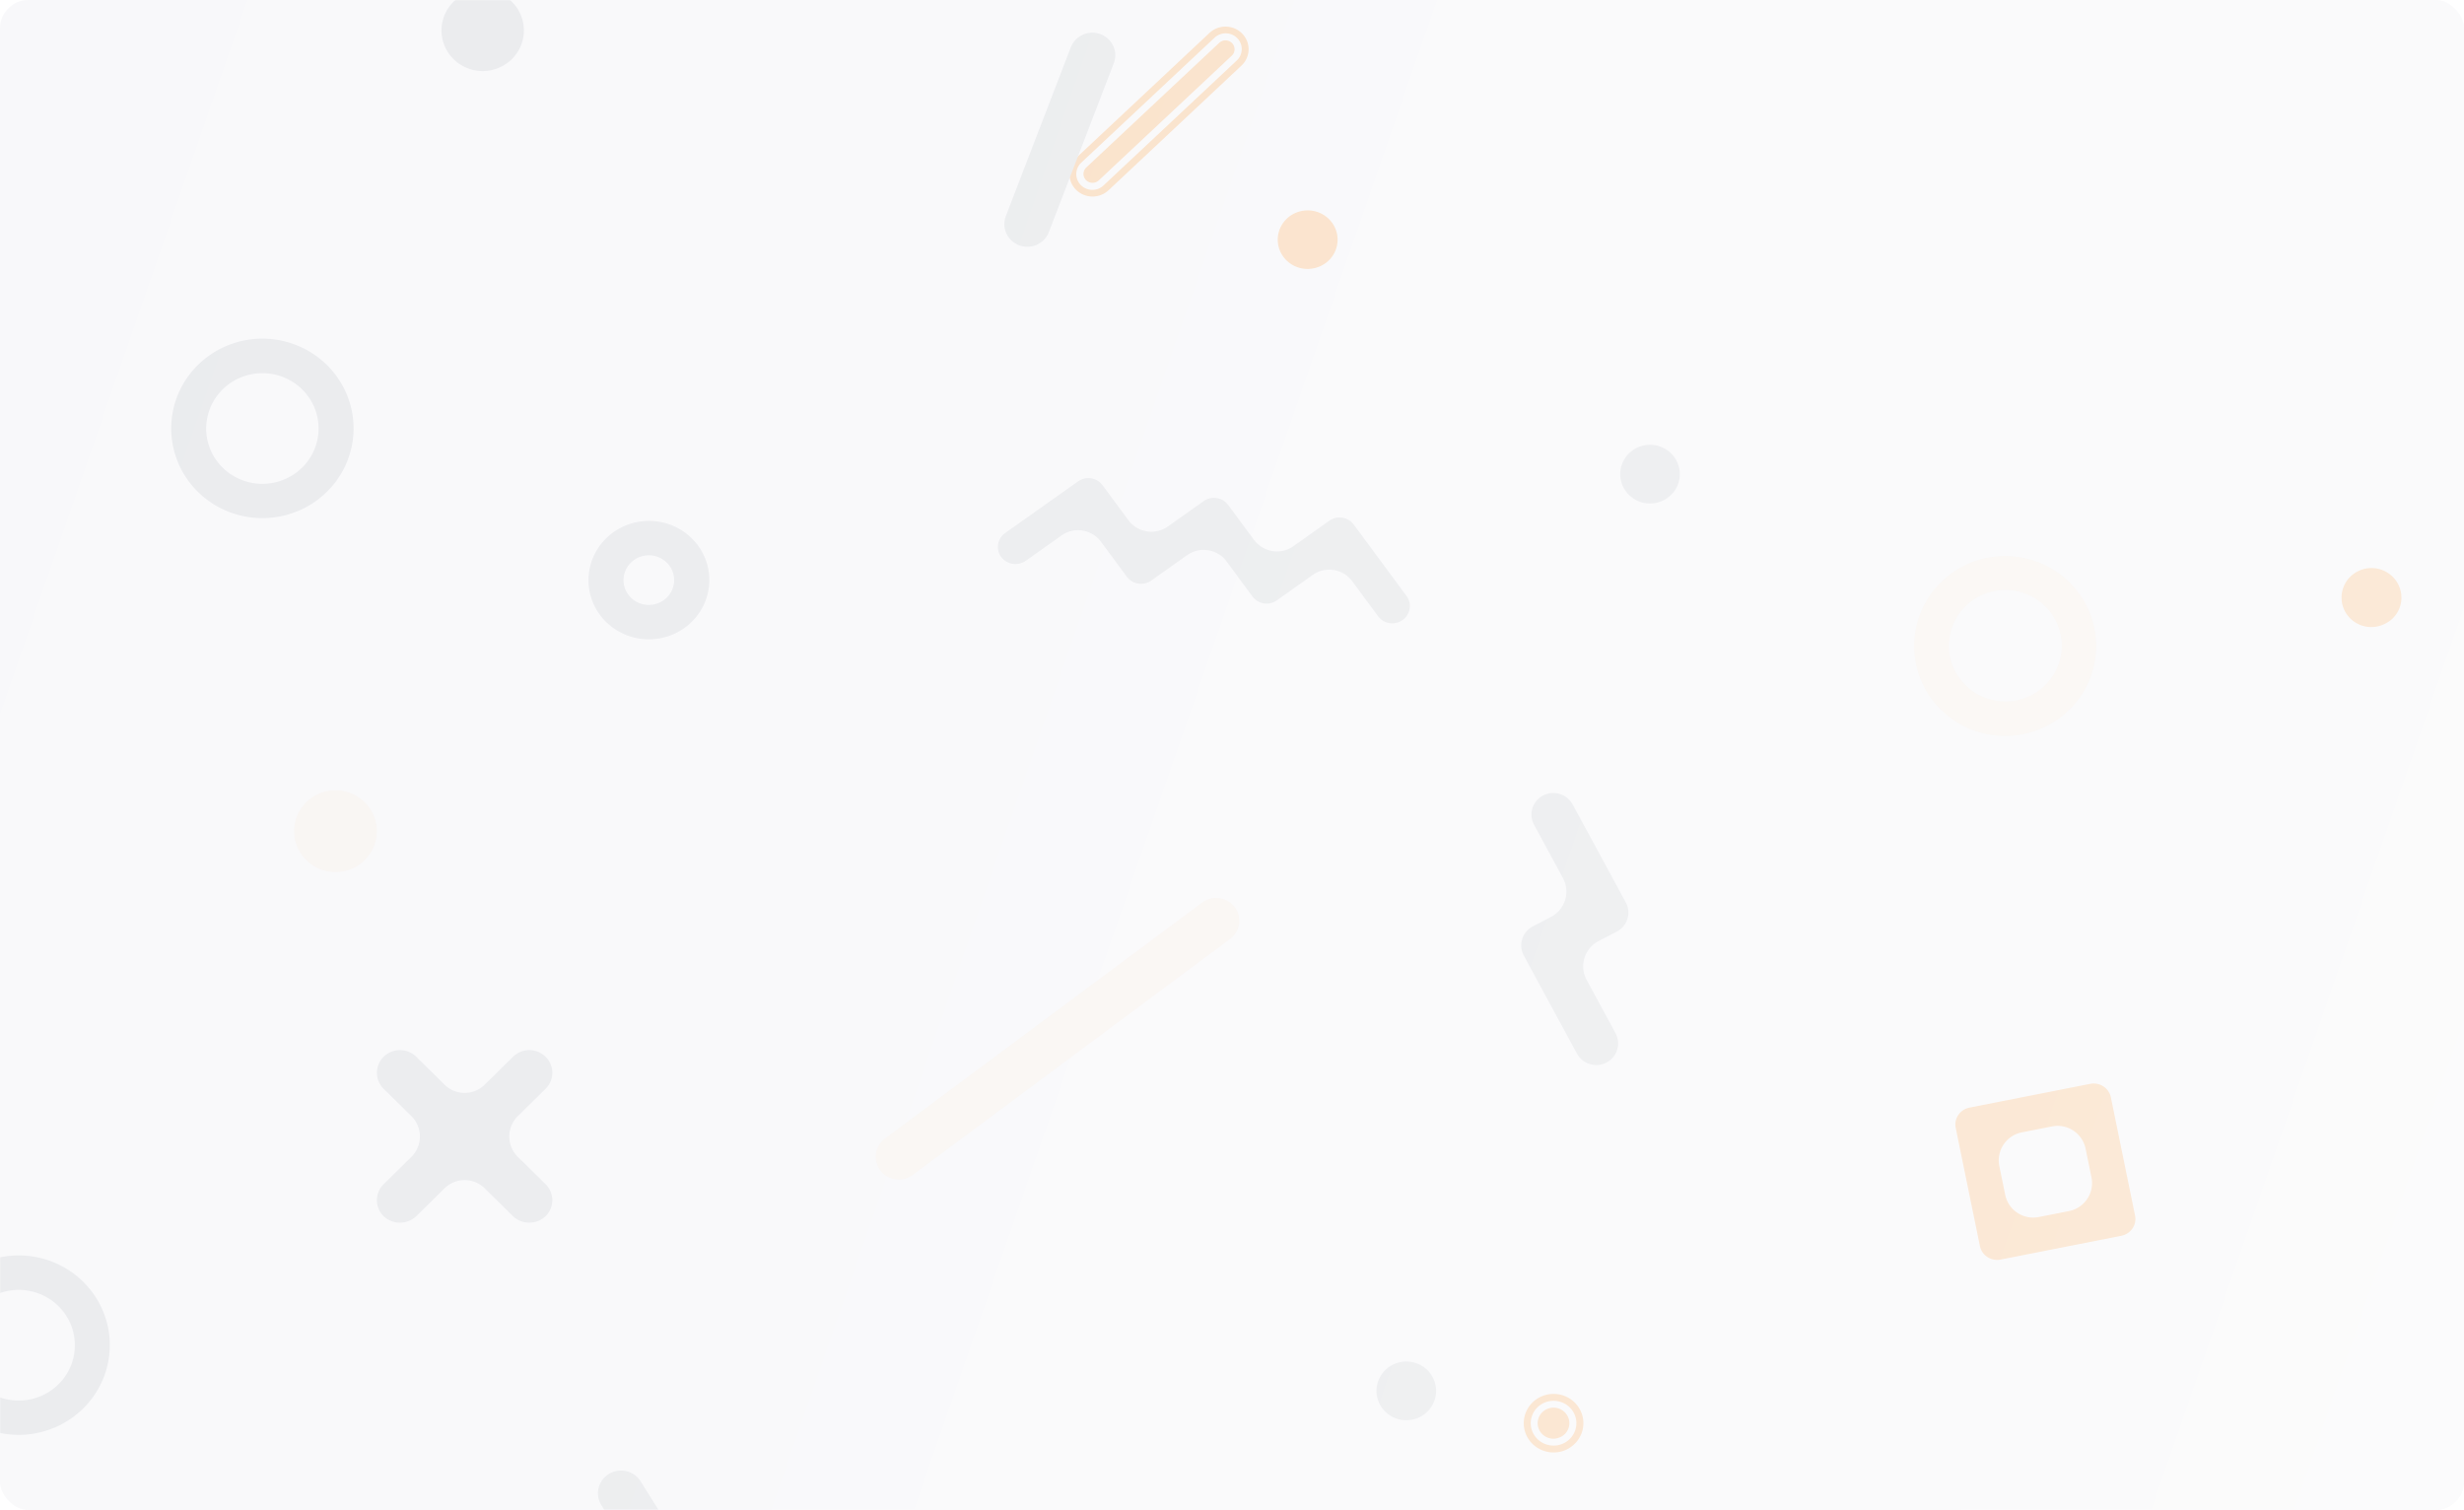 <svg width="1379" height="845" fill="none" xmlns="http://www.w3.org/2000/svg"><rect width="1379" height="845" rx="16" fill="#F5F5F7"/><mask id="a" style="mask-type:alpha" maskUnits="userSpaceOnUse" x="0" y="0" width="1379" height="845"><rect width="1379" height="845" rx="16" fill="#F5F5F7"/></mask><g opacity=".4" filter="url(#b)" mask="url(#a)" fill-rule="evenodd" clip-rule="evenodd"><path d="M219.207-241.002c-.613.002-1.225.046-1.831.132a12.94 12.94 0 0 0-6.788 3.105 12.703 12.703 0 0 0-3.893 6.312 12.58 12.58 0 0 0 .317 7.385 12.729 12.729 0 0 0 4.42 5.964L389.06-86.003a12.942 12.942 0 0 0 4.527 2.157 13.025 13.025 0 0 0 9.761-1.358 12.822 12.822 0 0 0 3.748-3.307 12.656 12.656 0 0 0 2.182-4.474 12.56 12.56 0 0 0 .284-4.958 12.63 12.63 0 0 0-1.658-4.688 12.76 12.76 0 0 0-3.347-3.704L226.943-238.427a12.91 12.91 0 0 0-7.736-2.575zm-340.136 1175.45a12.902 12.902 0 0 0-8.921 3.548l-74.198 70.084a12.67 12.67 0 0 0-3.667 6.44c-.55 2.46-.35 5.02.576 7.37a12.719 12.719 0 0 0 4.625 5.81 12.99 12.99 0 0 0 7.113 2.29c3.413.03 6.707-1.24 9.207-3.53l74.193-70.103a12.683 12.683 0 0 0 3.666-6.441c.55-2.458.35-5.023-.576-7.368a12.738 12.738 0 0 0-4.623-5.809 12.974 12.974 0 0 0-7.111-2.289l-.284-.002zM1538.77 395.233c-1.2-.001-2.4.163-3.56.49l-98.72 27.699a12.85 12.85 0 0 0-7.72 6.049 12.574 12.574 0 0 0-1.13 9.674c.93 3.246 3.14 5.991 6.12 7.632a13.007 13.007 0 0 0 9.79 1.119l98.72-27.697a12.83 12.83 0 0 0 7.27-5.286c1.7-2.572 2.4-5.663 1.98-8.705a12.714 12.714 0 0 0-4.3-7.845 12.967 12.967 0 0 0-8.45-3.13zM-365.742-145.776a52.358 52.358 0 0 0-7.154.489c-13.076 1.815-24.929 8.574-33.061 18.854-8.133 10.281-11.91 23.279-10.535 36.257 1.374 12.978 7.793 24.922 17.903 33.315 10.11 8.394 23.123 12.581 36.296 11.68 13.173-.9 25.478-6.818 34.322-16.507 8.844-9.69 13.537-22.393 13.09-35.435-.447-13.041-5.999-25.402-15.487-34.477-9.487-9.076-22.169-14.158-35.374-14.176zm-.194 81.374c-8.169-.013-16.015-3.158-21.884-8.775-5.868-5.616-9.301-13.265-9.575-21.334-.274-8.069 2.632-15.927 8.106-21.92 5.474-5.993 13.089-9.652 21.239-10.205 8.151-.554 16.2 2.041 22.453 7.237 6.252 5.196 10.219 12.588 11.065 20.618a30.896 30.896 0 0 1-6.531 22.428c-5.036 6.357-12.372 10.534-20.463 11.651a33.31 33.31 0 0 1-4.41.3zM1048.33 923.916a51.35 51.35 0 0 0-29.01 9.002c-8.52 5.849-15.03 14.128-18.65 23.731a49.745 49.745 0 0 0-1.651 30.003c2.551 9.934 8.121 18.858 15.941 25.588a51.297 51.297 0 0 0 27.86 12.05c10.31 1.12 20.71-.9 29.83-5.78a50.591 50.591 0 0 0 21.19-21.548 49.88 49.88 0 0 0 5-29.641c-1.71-12.037-7.76-23.059-17.05-31.036-9.28-7.976-21.16-12.368-33.46-12.369zm-.05 81.374c-7.58-.01-14.9-2.72-20.61-7.637-5.72-4.914-9.45-11.701-10.51-19.115-1.15-8.154 1.04-16.423 6.06-22.988 5.03-6.565 12.49-10.889 20.74-12.02 4.08-.563 8.24-.326 12.23.698a31.588 31.588 0 0 1 11.03 5.271 31.186 31.186 0 0 1 8.15 9.041 30.789 30.789 0 0 1 3.32 23.521 30.86 30.86 0 0 1-5.34 10.9 31.168 31.168 0 0 1-9.14 8.049 31.747 31.747 0 0 1-11.57 3.99c-1.45.19-2.91.29-4.36.29zm345.13-61.193a19.33 19.33 0 0 1-10.95-1.716 19.037 19.037 0 0 1-8.13-7.434 18.697 18.697 0 0 1-2.59-10.648 18.7 18.7 0 0 1 3.83-10.275 19.119 19.119 0 0 1 8.96-6.44 19.299 19.299 0 0 1 11.07-.437 19.12 19.12 0 0 1 9.46 5.713 18.76 18.76 0 0 1 4.65 9.94c.69 4.96-.64 9.988-3.69 13.981a19.175 19.175 0 0 1-12.61 7.316zm-2.59-41.423c-1.08.001-2.16.079-3.23.234a23.232 23.232 0 0 0-8.48 2.916 22.953 22.953 0 0 0-6.7 5.899c-3.67 4.811-5.27 10.868-4.42 16.839.84 5.97 4.05 11.365 8.92 14.998 4.87 3.633 11 5.206 17.04 4.372a23.076 23.076 0 0 0 14.76-8.151 22.557 22.557 0 0 0 5.13-15.922c-.4-5.758-3-11.152-7.27-15.085a23.178 23.178 0 0 0-15.75-6.1zm-.07 37.732a15.32 15.32 0 0 1-9.96-3.695 14.99 14.99 0 0 1-5.08-9.24c-.56-3.947.5-7.95 2.93-11.129a15.236 15.236 0 0 1 10.03-5.823c4-.549 8.05.493 11.26 2.895a15.009 15.009 0 0 1 5.9 9.917c.55 3.944-.51 7.941-2.94 11.116a15.26 15.26 0 0 1-10.02 5.819c-.7.096-1.41.138-2.12.14zm295.4-245.472c-2.52-.057-4.96-.85-7.03-2.278a12.59 12.59 0 0 1-4.55-5.749 12.421 12.421 0 0 1-.57-7.282 12.575 12.575 0 0 1 3.63-6.364 12.789 12.789 0 0 1 6.59-3.304c2.48-.433 5.03-.13 7.34.871 2.3 1 4.26 2.654 5.61 4.751a12.45 12.45 0 0 1 .93 11.833 12.733 12.733 0 0 1-7.05 6.67c-1.56.6-3.23.889-4.9.852zm.25-29.031a16.726 16.726 0 0 0-11.67 4.78 16.364 16.364 0 0 0-4.92 11.505 16.369 16.369 0 0 0 4.68 11.599 16.738 16.738 0 0 0 11.58 5.011c4.41.071 8.67-1.58 11.86-4.595a16.5 16.5 0 0 0 5.16-11.511c.09-4.367-1.59-8.589-4.65-11.738a16.775 16.775 0 0 0-11.69-5.049l-.35-.002zm-.16 25.166c0 .002-.01.004-.01.004a8.909 8.909 0 0 1-4.87-1.566 8.722 8.722 0 0 1-3.17-3.98 8.56 8.56 0 0 1-.4-5.052 8.662 8.662 0 0 1 2.51-4.418 9.733 9.733 0 0 1 6.3-2.426c1.16.021 2.3.269 3.37.728a8.785 8.785 0 0 1 2.82 1.946 8.57 8.57 0 0 1 1.86 2.867c.43 1.067.63 2.206.61 3.352a8.747 8.747 0 0 1-2.74 6.094 8.944 8.944 0 0 1-6.27 2.448s-.01.001-.01.003zm108.6-580.577v-.005a17.8 17.8 0 0 0-2.34.159c-4.28.575-8.17 2.768-10.84 6.119a16.312 16.312 0 0 0-3.5 11.842 16.385 16.385 0 0 0 5.81 10.92 16.78 16.78 0 0 0 11.85 3.872 16.755 16.755 0 0 0 11.25-5.35 16.328 16.328 0 0 0 4.33-11.57 16.383 16.383 0 0 0-5.01-11.297 16.785 16.785 0 0 0-11.55-4.686v-.004zM1491.43-299.67c-2.49.34-5.03-.059-7.3-1.146a12.674 12.674 0 0 1-5.42-4.961 12.402 12.402 0 0 1-1.73-7.103 12.506 12.506 0 0 1 2.56-6.853 12.724 12.724 0 0 1 5.98-4.295c2.38-.816 4.95-.917 7.39-.29a12.76 12.76 0 0 1 6.3 3.813 12.572 12.572 0 0 1 3.1 6.632c.46 3.309-.42 6.663-2.46 9.326a12.787 12.787 0 0 1-8.42 4.877zm-1.73-28.923c-.78.001-1.55.055-2.32.161a16.79 16.79 0 0 0-6.18 2.08 16.596 16.596 0 0 0-4.9 4.267 16.45 16.45 0 0 0-2.86 5.799c-.55 2.1-.68 4.289-.38 6.439.3 2.15 1.03 4.22 2.15 6.09a16.56 16.56 0 0 0 4.36 4.805 16.706 16.706 0 0 0 5.88 2.782c2.13.534 4.35.647 6.52.331 4.17-.585 7.96-2.706 10.6-5.938a16.303 16.303 0 0 0 3.67-11.481 16.337 16.337 0 0 0-5.22-10.879 16.756 16.756 0 0 0-11.32-4.456zm-.05 25.181a8.918 8.918 0 0 1-5.79-2.153 8.761 8.761 0 0 1-2.95-5.376 8.717 8.717 0 0 1 .79-5.026 8.808 8.808 0 0 1 3.49-3.745 8.938 8.938 0 0 1 9.83.557 8.725 8.725 0 0 1 3.03 4.113c.58 1.637.65 3.407.2 5.083a8.724 8.724 0 0 1-2.69 4.336 8.9 8.9 0 0 1-4.68 2.124c-.4.056-.82.087-1.23.087zM13 920.056a12.87 12.87 0 0 1-7.297-1.144 12.686 12.686 0 0 1-5.428-4.961 12.472 12.472 0 0 1-1.725-7.105 12.5 12.5 0 0 1 2.559-6.856 12.73 12.73 0 0 1 5.98-4.296 12.89 12.89 0 0 1 7.389-.289 12.766 12.766 0 0 1 6.306 3.815 12.525 12.525 0 0 1 3.1 6.634c.459 3.31-.43 6.664-2.472 9.327a12.786 12.786 0 0 1-8.411 4.875zm-1.752-28.921v.001a16.827 16.827 0 0 0-6.641 1.353 16.667 16.667 0 0 0-5.549 3.863 16.416 16.416 0 0 0-3.528 5.729 16.276 16.276 0 0 0 .917 13.101 16.491 16.491 0 0 0 4.293 5.195 16.736 16.736 0 0 0 6.034 3.071 16.86 16.86 0 0 0 6.772.436 16.695 16.695 0 0 0 10.648-5.926 16.322 16.322 0 0 0 3.685-11.513 16.377 16.377 0 0 0-5.262-10.899 16.756 16.756 0 0 0-11.369-4.411zm.006 25.18a8.914 8.914 0 0 1-5.802-2.145 8.72 8.72 0 0 1-2.96-5.376 8.627 8.627 0 0 1 .2-3.401 8.693 8.693 0 0 1 1.503-3.066 8.802 8.802 0 0 1 2.576-2.263 8.89 8.89 0 0 1 3.256-1.116 8.947 8.947 0 0 1 6.541 1.688 8.745 8.745 0 0 1 3.439 5.752 8.626 8.626 0 0 1-.201 3.4 8.68 8.68 0 0 1-1.503 3.066 8.791 8.791 0 0 1-2.575 2.264 8.923 8.923 0 0 1-3.257 1.118c-.41.054-.824.079-1.238.077l.02.002zM714.785-259.806a19.19 19.19 0 0 0 10.05-4.61 18.83 18.83 0 0 0 5.766-9.349 18.657 18.657 0 0 0-.458-10.939 18.883 18.883 0 0 0-6.529-8.846 19.235 19.235 0 0 0-10.401-3.774 19.274 19.274 0 0 0-10.77 2.57 18.958 18.958 0 0 0-7.512 8.048 18.677 18.677 0 0 0-1.725 10.816 18.71 18.71 0 0 0 2.452 6.961 18.932 18.932 0 0 0 4.963 5.503 19.186 19.186 0 0 0 6.717 3.203c2.431.622 4.961.763 7.447.417zm-2.579-41.419c.001-.002 0-.004-.002-.004a25.153 25.153 0 0 0-3.233.218c-5.922.802-11.298 3.844-14.995 8.485a22.603 22.603 0 0 0-4.823 16.396 22.71 22.71 0 0 0 8.054 15.107 23.245 23.245 0 0 0 16.412 5.341 23.175 23.175 0 0 0 15.56-7.424 22.633 22.633 0 0 0 5.977-16.021 22.664 22.664 0 0 0-6.96-15.628 23.206 23.206 0 0 0-15.988-6.466c-.002 0-.003-.002-.002-.004zm-.095 37.731a15.276 15.276 0 0 1-10.353-4.042 14.928 14.928 0 0 1-4.778-9.936 14.887 14.887 0 0 1 3.369-10.486 15.223 15.223 0 0 1 9.702-5.393 15.347 15.347 0 0 1 5.918.332 15.246 15.246 0 0 1 5.338 2.545 15.099 15.099 0 0 1 3.947 4.37 14.899 14.899 0 0 1 1.952 5.531 14.883 14.883 0 0 1-2.931 11.114 15.227 15.227 0 0 1-10.023 5.815 14.74 14.74 0 0 1-2.141.15zM1803.75-203.18a19.162 19.162 0 0 0 10.05-4.61 18.767 18.767 0 0 0 5.77-9.349c.95-3.612.79-7.419-.46-10.94a18.815 18.815 0 0 0-6.53-8.847 19.213 19.213 0 0 0-10.4-3.773c-3.77-.214-7.52.68-10.77 2.571a18.95 18.95 0 0 0-7.51 8.049 18.7 18.7 0 0 0-1.72 10.816 18.479 18.479 0 0 0 2.45 6.962 18.824 18.824 0 0 0 4.96 5.503c2 1.495 4.29 2.584 6.72 3.206 2.43.622 4.96.757 7.44.412zm-2.6-41.42c0-.002 0-.003-.01-.003-1.07.003-2.14.075-3.21.217a23.137 23.137 0 0 0-8.47 2.915 22.85 22.85 0 0 0-6.71 5.899 22.638 22.638 0 0 0-3.91 7.985 22.598 22.598 0 0 0-.52 8.855 22.628 22.628 0 0 0 2.95 8.379 22.826 22.826 0 0 0 5.97 6.624c2.41 1.8 5.16 3.113 8.08 3.864 2.93.751 5.97.925 8.96.513 5.76-.801 11-3.729 14.66-8.193a22.556 22.556 0 0 0 5.09-15.867 22.661 22.661 0 0 0-7.22-15.037 23.152 23.152 0 0 0-15.65-6.147s0-.002-.01-.004zm-.03 37.744l-.01-.003a15.312 15.312 0 0 1-10.59-4.198 14.986 14.986 0 0 1-4.68-10.294c-.14-3.9 1.25-7.704 3.88-10.61a15.31 15.31 0 0 1 10.25-4.969c3.94-.281 7.84.961 10.87 3.463a15.007 15.007 0 0 1 5.38 9.951c.42 3.88-.7 7.77-3.13 10.85a15.29 15.29 0 0 1-9.88 5.657 14.6 14.6 0 0 1-2.08.157c-.01 0-.01-.002-.01-.004zM568.532 910.52a9.856 9.856 0 0 0-4.944 1.341 9.706 9.706 0 0 0-3.577 3.628 9.567 9.567 0 0 0 .232 9.775l12.706 20.159c4.753 7.54 2.427 17.51-5.17 22.17l-20.481 12.562a9.713 9.713 0 0 0-2.785 2.572 9.59 9.59 0 0 0-1.576 3.431 9.536 9.536 0 0 0 1.217 7.292l12.704 20.16c4.751 7.54 2.426 17.51-5.17 22.17l-20.491 12.57a9.746 9.746 0 0 0-2.788 2.57 9.541 9.541 0 0 0-1.703 7.2c.21 1.25.667 2.45 1.346 3.53l12.705 20.16c4.75 7.54 2.426 17.51-5.169 22.17l-20.471 12.56a9.664 9.664 0 0 0-4.353 6.01 9.545 9.545 0 0 0 1.222 7.29 9.763 9.763 0 0 0 6.084 4.31c2.525.58 5.179.14 7.38-1.21l42.596-26.13a9.598 9.598 0 0 0 2.789-2.57 9.54 9.54 0 0 0 .354-10.72l-12.702-20.17c-4.751-7.54-2.424-17.51 5.174-22.16l20.482-12.56a9.653 9.653 0 0 0 4.358-6.01 9.559 9.559 0 0 0-1.211-7.29l-12.707-20.16c-4.752-7.54-2.427-17.51 5.171-22.17l20.476-12.559a9.72 9.72 0 0 0 2.785-2.574 9.554 9.554 0 0 0 .362-10.724l-26.519-42.069a9.74 9.74 0 0 0-3.566-3.343 9.883 9.883 0 0 0-4.76-1.211zm112.085-407.978c.612.002 1.224.046 1.831.131a12.948 12.948 0 0 1 6.786 3.109 12.694 12.694 0 0 1 3.892 6.312 12.58 12.58 0 0 1-.316 7.385 12.734 12.734 0 0 1-4.418 5.965l-177.629 132.09a12.934 12.934 0 0 1-4.527 2.157 13.029 13.029 0 0 1-5.017.281 12.972 12.972 0 0 1-4.745-1.639 12.818 12.818 0 0 1-3.749-3.308 12.655 12.655 0 0 1-2.182-4.473 12.566 12.566 0 0 1-.284-4.959 12.633 12.633 0 0 1 1.657-4.689 12.777 12.777 0 0 1 3.348-3.704l177.614-132.093a12.923 12.923 0 0 1 7.739-2.565zm441.533-191.358c2.39.001 4.78.165 7.15.49 13.08 1.814 24.93 8.572 33.06 18.85 8.13 10.278 11.9 23.273 10.53 36.248-1.38 12.974-7.79 24.916-17.9 33.307-10.11 8.392-23.12 12.579-36.29 11.678-13.17-.9-25.47-6.816-34.31-16.503-8.84-9.687-13.54-22.387-13.09-35.425.45-13.039 6-25.396 15.48-34.47 9.49-9.074 22.16-14.156 35.37-14.175zm.19 81.372c8.18-.008 16.03-3.153 21.91-8.772 5.88-5.62 9.32-13.275 9.6-21.352.28-8.077-2.63-15.946-8.11-21.948-5.47-6.002-13.1-9.668-21.25-10.227-8.16-.558-16.22 2.036-22.48 7.234-6.27 5.199-10.24 12.597-11.09 20.635a30.922 30.922 0 0 0 6.53 22.455c5.03 6.366 12.38 10.551 20.48 11.673 1.46.201 2.93.302 4.41.302zM187.619 442.32a.01.01 0 0 1 .009-.005c1.08.003 2.158.075 3.229.215 5.934.794 11.325 3.833 15.036 8.477a22.65 22.65 0 0 1 4.859 16.419 22.752 22.752 0 0 1-8.044 15.147 23.282 23.282 0 0 1-16.433 5.377 23.224 23.224 0 0 1-15.602-7.411 22.687 22.687 0 0 1-6.015-16.041 22.715 22.715 0 0 1 6.947-15.669 23.25 23.25 0 0 1 16.004-6.505.013.013 0 0 0 .01-.004z" fill="#FA9531" opacity=".4" filter="url(#c)"/><path d="M1626.89 184.414c-.39 0-.79.018-1.18.049a13.094 13.094 0 0 0-6.96 2.767 12.71 12.71 0 0 0-4.21 6.086 12.458 12.458 0 0 0-.06 7.354 12.736 12.736 0 0 0 4.12 6.149l171.24 140.006a13.054 13.054 0 0 0 6.91 2.875c2.54.266 5.11-.212 7.38-1.376a12.818 12.818 0 0 0 5.35-5.163 12.504 12.504 0 0 0 1.52-7.208 12.423 12.423 0 0 0-1.42-4.751 12.614 12.614 0 0 0-3.19-3.84l-171.23-140.018a13.001 13.001 0 0 0-8.27-2.93zM-370.852 374.311a34.952 34.952 0 0 0-4.685.319 34.088 34.088 0 0 0-17.819 8.057c-4.996 4.354-8.561 10.064-10.245 16.407a32.496 32.496 0 0 0 .786 19.221c2.197 6.19 6.217 11.602 11.553 15.55a33.808 33.808 0 0 0 11.871 5.651 34.17 34.17 0 0 0 13.176.722c8.476-1.153 16.189-5.416 21.583-11.928 5.394-6.512 8.066-14.788 7.477-23.156-.589-8.369-4.394-16.206-10.648-21.931-6.255-5.725-14.492-8.91-23.049-8.912zm-.048 47.019a14.336 14.336 0 0 1-9.85-3.915 13.778 13.778 0 0 1-4.311-9.524 13.75 13.75 0 0 1 3.647-9.787 14.297 14.297 0 0 1 9.56-4.556 14.377 14.377 0 0 1 10.105 3.232 13.83 13.83 0 0 1 4.978 9.206 13.711 13.711 0 0 1-2.943 10.013c-2.267 2.838-5.57 4.701-9.212 5.199-.654.089-1.313.131-1.974.132zM1507.99-92.092c-8.9.006-17.44 3.453-23.76 9.593-6.32 6.141-9.92 14.479-10.01 23.203-.09 8.724 3.34 17.13 9.54 23.394 6.19 6.262 14.66 9.876 23.56 10.055 8.94.057 17.57-3.242 24.11-9.222a32.937 32.937 0 0 0 9.61-16.776 32.527 32.527 0 0 0-1.52-19.182 33.26 33.26 0 0 0-12.15-15.115 34.215 34.215 0 0 0-18.66-5.95h-.72zm-.28 47.013c-3.75-.08-7.33-1.616-9.93-4.274-2.6-2.658-4.03-6.22-3.95-9.904.13-3.666 1.72-7.136 4.42-9.674 2.7-2.538 6.31-3.945 10.05-3.922 2.8.056 5.52.925 7.82 2.497a13.93 13.93 0 0 1 5.09 6.336 13.648 13.648 0 0 1 .64 8.04c-.6 2.682-2 5.13-4.02 7.033a15.544 15.544 0 0 1-10.12 3.868zM1364.58 1075.38c-3.76.51-7.58-.08-10.99-1.7a19.06 19.06 0 0 1-8.17-7.4 18.54 18.54 0 0 1-2.6-10.6c.22-3.71 1.56-7.27 3.85-10.23a19.12 19.12 0 0 1 8.99-6.41c3.58-1.22 7.45-1.37 11.12-.44 3.66.94 6.96 2.92 9.48 5.69 2.52 2.78 4.14 6.22 4.67 9.9.69 4.94-.64 9.94-3.7 13.91-3.07 3.98-7.62 6.6-12.65 7.28zm-2.63-41.24c-1.07.01-2.14.08-3.2.22-6.07.84-11.54 3.99-15.24 8.78-3.69 4.79-5.29 10.82-4.45 16.77.41 2.94 1.41 5.78 2.95 8.34 1.53 2.56 3.57 4.8 6 6.58 4.89 3.61 11.04 5.17 17.11 4.35 5.77-.8 11.02-3.72 14.69-8.17a22.333 22.333 0 0 0 5.09-15.79c-.41-5.71-3-11.05-7.25-14.96-4.26-3.91-9.87-6.1-15.7-6.12zm-.06 37.58c-4 .02-7.85-1.49-10.74-4.21a14.961 14.961 0 0 1-4.74-10.34c-.16-3.92 1.25-7.75 3.92-10.67 2.66-2.93 6.39-4.72 10.38-5.01 3.99-.29 7.94.96 11.01 3.47 3.08 2.51 5.04 6.1 5.47 10 .43 3.9-.7 7.81-3.16 10.91-2.45 3.1-6.03 5.14-10 5.7-.7.1-1.42.16-2.14.15zm286.8-1240.651c-3.75.51-7.58-.083-10.99-1.703a19.034 19.034 0 0 1-8.17-7.399 18.558 18.558 0 0 1-2.6-10.602c.22-3.709 1.56-7.27 3.85-10.233a19.101 19.101 0 0 1 8.99-6.414 19.544 19.544 0 0 1 11.12-.435c3.66.936 6.97 2.916 9.49 5.691a18.667 18.667 0 0 1 4.66 9.9c.7 4.935-.63 9.941-3.7 13.916-3.06 3.975-7.61 6.593-12.65 7.279zm-2.6-41.236c-1.08.002-2.15.074-3.22.217-3.01.409-5.9 1.393-8.51 2.898a22.903 22.903 0 0 0-6.73 5.87 22.54 22.54 0 0 0-3.93 7.948 22.213 22.213 0 0 0-.52 8.815 22.3 22.3 0 0 0 2.96 8.342 22.81 22.81 0 0 0 5.98 6.597c2.42 1.792 5.18 3.1 8.11 3.848 2.94.749 5.99.924 8.99.514 5.8-.783 11.07-3.691 14.76-8.138 3.69-4.447 5.52-10.101 5.12-15.82-.4-5.719-2.99-11.077-7.26-14.992-4.27-3.915-9.9-6.094-15.75-6.099zm-.05 37.578a15.444 15.444 0 0 1-10-3.685 14.953 14.953 0 0 1-5.1-9.206c-.41-2.929.07-5.913 1.38-8.574a15.044 15.044 0 0 1 6-6.38c2.6-1.498 5.6-2.205 8.61-2.034 3.01.171 5.9 1.214 8.31 2.997a15.007 15.007 0 0 1 5.21 7.017c.99 2.793 1.11 5.811.35 8.673a14.931 14.931 0 0 1-4.62 7.403 15.367 15.367 0 0 1-8.04 3.637c-.69.103-1.39.153-2.1.152zM229.26 939.185a12.956 12.956 0 0 1-7.052-2.26 12.574 12.574 0 0 1-4.584-5.719 12.294 12.294 0 0 1-.571-7.251 12.464 12.464 0 0 1 3.634-6.341 12.877 12.877 0 0 1 6.614-3.294 13.017 13.017 0 0 1 7.367.863 12.713 12.713 0 0 1 5.637 4.729 12.348 12.348 0 0 1 2.008 7.001 12.33 12.33 0 0 1-1.075 4.777 12.543 12.543 0 0 1-2.859 4.01 12.824 12.824 0 0 1-4.206 2.631 13.024 13.024 0 0 1-4.913.854zm.262-28.907c-4.393.013-8.604 1.721-11.722 4.754-3.118 3.034-4.891 7.149-4.937 11.455-.046 4.306 1.64 8.456 4.693 11.552 3.053 3.097 7.227 4.89 11.618 4.992 2.21.071 4.412-.289 6.478-1.059a16.772 16.772 0 0 0 5.562-3.425 16.403 16.403 0 0 0 3.785-5.262 16.112 16.112 0 0 0 1.424-6.285 16.095 16.095 0 0 0-1.158-6.337 16.333 16.333 0 0 0-3.559-5.411 16.716 16.716 0 0 0-5.412-3.648 16.99 16.99 0 0 0-6.428-1.321c-.114-.007-.23-.005-.344-.005zm-.184 25.065a8.965 8.965 0 0 1-6.209-2.67 8.61 8.61 0 0 1-2.475-6.189 8.763 8.763 0 0 1 2.771-6.044 9.116 9.116 0 0 1 6.277-2.46 9.029 9.029 0 0 1 3.378.727 8.864 8.864 0 0 1 2.837 1.939 8.673 8.673 0 0 1 1.863 2.855 8.541 8.541 0 0 1 .607 3.338 8.721 8.721 0 0 1-2.758 6.059 9.073 9.073 0 0 1-6.291 2.445zm-292.767-593.69a18.65 18.65 0 0 0-2.35.158c-4.279.589-8.158 2.783-10.82 6.119a16.121 16.121 0 0 0-3.45 11.769c.45 4.213 2.549 8.091 5.856 10.817a16.899 16.899 0 0 0 11.876 3.795c4.311-.291 8.338-2.211 11.234-5.355a16.16 16.16 0 0 0 4.289-11.501c-.145-4.233-1.96-8.246-5.062-11.194-3.103-2.948-7.252-4.6-11.573-4.608zM1553.99 715.449c-.33 0-.69.016-1.03.049l-50.07 5.145c-1.31.091-2.59.44-3.77 1.026a9.717 9.717 0 0 0-3.05 2.388 9.582 9.582 0 0 0-1.87 3.368 9.474 9.474 0 0 0-.37 3.815 9.311 9.311 0 0 0 1.17 3.655 9.662 9.662 0 0 0 2.54 2.915 9.936 9.936 0 0 0 3.5 1.712c1.27.334 2.6.415 3.9.236l24.46-2.512c8.77-.9 16.61 5.451 17.55 14.21l2.53 23.591a9.506 9.506 0 0 0 1.12 3.592 9.762 9.762 0 0 0 2.45 2.89c1 .795 2.16 1.388 3.39 1.744a9.98 9.98 0 0 0 3.82.33l24.47-2.513c8.76-.9 16.6 5.452 17.54 14.211l2.53 23.595a9.528 9.528 0 0 0 3.59 6.465 9.951 9.951 0 0 0 7.19 2.093l24.47-2.509c8.76-.898 16.6 5.454 17.54 14.211l2.53 23.599c.3 2.523 1.6 4.83 3.61 6.428a10.063 10.063 0 0 0 7.17 2.125c2.58-.267 4.96-1.53 6.59-3.512a9.49 9.49 0 0 0 2.14-7.058l-5.25-48.991a9.487 9.487 0 0 0-1.14-3.584 9.43 9.43 0 0 0-2.45-2.881 10.02 10.02 0 0 0-7.2-2.098l-24.45 2.518c-8.77.902-16.61-5.451-17.55-14.211l-2.53-23.589a9.59 9.59 0 0 0-3.59-6.454 9.995 9.995 0 0 0-7.19-2.103l-24.46 2.512c-8.77.9-16.61-5.452-17.55-14.211l-2.53-23.588a9.535 9.535 0 0 0-3.19-6.139 9.918 9.918 0 0 0-6.56-2.47zM-148.391 992.374a9.906 9.906 0 0 0-6.937 2.811 9.517 9.517 0 0 0-2.879 6.795l-.069 67.53a9.391 9.391 0 0 0 .736 3.68 9.66 9.66 0 0 0 2.117 3.13c.911.89 1.993 1.6 3.183 2.08a9.87 9.87 0 0 0 3.756.74l68.929.04a9.884 9.884 0 0 0 6.938-2.81 9.508 9.508 0 0 0 2.88-6.79l.077-67.54a9.524 9.524 0 0 0-2.874-6.799 9.92 9.92 0 0 0-6.938-2.821l-68.929-.046h.01zm25.756 67.556c-8.839-.01-15.998-7.18-15.988-16.02l.018-16.31c.01-8.83 7.178-15.98 16.012-15.98l17.297.02c8.84 0 15.999 7.18 15.988 16.02l-.02 16.3c-.01 8.83-7.178 15.99-16.012 15.98l-17.295-.01zm511.002-757.415a32.766 32.766 0 0 1 2.88 3.623c4.992 7.3 6.825 16.244 5.096 24.868-1.729 8.624-6.878 16.223-14.317 21.129-7.44 4.905-16.561 6.715-25.361 5.034-8.8-1.682-16.559-6.718-21.575-14.003-4.766-6.971-6.661-15.453-5.302-23.739 1.36-8.285 5.871-15.758 12.627-20.912 6.755-5.154 15.252-7.608 23.779-6.865 8.527.742 16.45 4.624 22.173 10.865zm-35.756 31.436c2.457 2.671 5.875 4.302 9.534 4.552 3.66.249 7.275-.905 10.084-3.217 2.809-2.313 4.593-5.604 4.976-9.18a13.687 13.687 0 0 0-2.925-9.993c-2.259-2.833-5.552-4.696-9.184-5.197-3.633-.5-7.322.401-10.29 2.514-2.968 2.114-4.983 5.274-5.621 8.815a13.653 13.653 0 0 0 2.202 10.169c.371.54.781 1.053 1.224 1.537zm404.393-41.134c.224.233.445.513.652.786l29.516 39.933a9.491 9.491 0 0 1 1.736 7.174 9.608 9.608 0 0 1-3.948 6.276 9.918 9.918 0 0 1-3.487 1.565 10.001 10.001 0 0 1-3.831.137 9.85 9.85 0 0 1-6.403-3.87l-14.442-19.538c-5.178-7.005-15.009-8.581-22.117-3.545l-20.028 14.19a9.878 9.878 0 0 1-3.48 1.582 9.993 9.993 0 0 1-3.833.147 9.9 9.9 0 0 1-3.595-1.309 9.716 9.716 0 0 1-2.806-2.565L686.5 314.249c-5.178-7.004-15.007-8.579-22.115-3.544l-20.036 14.194a9.99 9.99 0 0 1-7.309 1.706 9.861 9.861 0 0 1-6.405-3.849l-14.433-19.533c-5.178-7.006-15.009-8.583-22.118-3.547l-20.033 14.194a10.096 10.096 0 0 1-7.302 1.667 9.965 9.965 0 0 1-6.41-3.812 9.444 9.444 0 0 1-.397-10.678 9.696 9.696 0 0 1 2.609-2.747l40.792-28.906a9.994 9.994 0 0 1 7.307-1.703 9.868 9.868 0 0 1 6.404 3.848l14.434 19.533c5.177 7.007 15.009 8.583 22.117 3.548l20.034-14.193a10.027 10.027 0 0 1 7.306-1.693 9.909 9.909 0 0 1 6.408 3.836l14.441 19.538c5.179 7.005 15.01 8.58 22.118 3.544l20.021-14.187a9.964 9.964 0 0 1 6.8-1.783 9.884 9.884 0 0 1 6.271 3.135z" fill="#BEC2C9" filter="url(#d)"/><path d="M270.133-5.694a24.253 24.253 0 0 0-3.192.215c-6.047.833-11.511 4.004-15.19 8.814a22.51 22.51 0 0 0-4.428 16.835c.844 5.97 4.056 11.363 8.929 14.995a23.243 23.243 0 0 0 17.054 4.37c5.782-.782 11.047-3.704 14.73-8.174a22.529 22.529 0 0 0 5.105-15.901A22.604 22.604 0 0 0 285.869.403c-4.27-3.928-9.899-6.107-15.736-6.097zM1807.4 434.528a16.76 16.76 0 0 0-9.8 3.167 16.516 16.516 0 0 0-5.18 6.136 16.286 16.286 0 0 0-1.64 7.82c.12 2.699.9 5.33 2.29 7.659a16.614 16.614 0 0 0 5.67 5.692 16.838 16.838 0 0 0 7.72 2.382 16.82 16.82 0 0 0 7.95-1.489 16.573 16.573 0 0 0 6.3-5.009 16.116 16.116 0 0 0 2.84-5.768c.56-2.09.68-4.266.38-6.404a16.46 16.46 0 0 0-5.59-10.138 16.84 16.84 0 0 0-10.94-4.048zM7.61-244.109a12.821 12.821 0 0 0 6.708-3.078 12.558 12.558 0 0 0 3.847-6.237c.63-2.408.523-4.947-.308-7.295a12.596 12.596 0 0 0-4.36-5.899 12.88 12.88 0 0 0-14.135-.8 12.653 12.653 0 0 0-5.016 5.368 12.44 12.44 0 0 0 .486 11.858 12.648 12.648 0 0 0 3.316 3.671 12.832 12.832 0 0 0 4.488 2.136c1.623.414 3.314.508 4.974.276zm-1.729-28.91c-.783.003-1.566.057-2.343.164a16.822 16.822 0 0 0-6.144 2.102 16.6 16.6 0 0 0-4.862 4.263 16.363 16.363 0 0 0-2.839 5.776 16.242 16.242 0 0 0-.383 6.408 16.56 16.56 0 0 0 6.506 10.82 16.979 16.979 0 0 0 12.325 3.207 16.716 16.716 0 0 0 10.648-5.916 16.303 16.303 0 0 0 3.696-11.495 16.36 16.36 0 0 0-5.242-10.894 16.782 16.782 0 0 0-11.362-4.435zm-.038 25.174a8.944 8.944 0 0 1-5.808-2.149 8.732 8.732 0 0 1-2.966-5.377 8.601 8.601 0 0 1 .875-5.114A8.755 8.755 0 0 1 1.61-264.2a8.92 8.92 0 0 1 5.157-.995 8.873 8.873 0 0 1 4.814 2.079 8.685 8.685 0 0 1 2.76 4.413 8.597 8.597 0 0 1-.274 5.18 8.713 8.713 0 0 1-3.21 4.105 8.916 8.916 0 0 1-5.015 1.573zm290.415 835.521a12.976 12.976 0 0 0-4.932.958 12.832 12.832 0 0 0-4.181 2.755l-15.874 15.639c-6.228 6.135-16.228 6.136-22.457.001l-15.863-15.626a13.007 13.007 0 0 0-9.112-3.711 13.007 13.007 0 0 0-9.112 3.711 12.654 12.654 0 0 0-2.794 4.115 12.516 12.516 0 0 0 0 9.716 12.65 12.65 0 0 0 2.794 4.114l15.519 15.285c6.364 6.268 6.363 16.533-.002 22.8l-15.526 15.287a12.64 12.64 0 0 0-2.794 4.114 12.516 12.516 0 0 0 0 9.714 12.64 12.64 0 0 0 2.794 4.114 13.301 13.301 0 0 0 9.101 3.589c3.385 0 6.642-1.283 9.097-3.585a.015.015 0 0 1 .01-.004.013.013 0 0 0 .01-.004l15.862-15.631c6.228-6.136 16.227-6.138 22.457-.004l15.871 15.628a13.31 13.31 0 0 0 9.107 3.592 13.31 13.31 0 0 0 9.108-3.592 12.626 12.626 0 0 0 3.757-8.973c0-3.364-1.351-6.59-3.757-8.972l-15.528-15.283c-6.369-6.268-6.369-16.538 0-22.806l15.528-15.283a12.649 12.649 0 0 0 3.51-6.494c.495-2.46.24-5.009-.732-7.326a12.724 12.724 0 0 0-4.727-5.693 12.979 12.979 0 0 0-7.134-2.145zm573.061-143.888a12.348 12.348 0 0 0-6.023 1.569 12.157 12.157 0 0 0-4.461 4.292 11.942 11.942 0 0 0-.31 11.89l16.164 29.819c4.268 7.873 1.243 17.717-6.711 21.834l-10.063 5.209a12.193 12.193 0 0 0-3.728 2.972 12.008 12.008 0 0 0-2.282 4.16 11.907 11.907 0 0 0 .903 9.235l29.743 54.854a12.207 12.207 0 0 0 7.236 5.877c3.106.934 6.461.613 9.327-.895a12.123 12.123 0 0 0 5.954-7.143 11.95 11.95 0 0 0-.907-9.207l-16.162-29.809c-4.269-7.873-1.245-17.717 6.709-21.835l10.065-5.21a12.193 12.193 0 0 0 3.728-2.972 12.015 12.015 0 0 0 2.282-4.158 11.92 11.92 0 0 0-.902-9.233l-29.744-54.867a12.153 12.153 0 0 0-4.514-4.67 12.385 12.385 0 0 0-6.304-1.712z" fill="#BEC2C9"/><path d="M442.986-289.201a13.059 13.059 0 0 0-7.167 2.122 12.684 12.684 0 0 0-4.753 5.672 12.398 12.398 0 0 0-.734 7.306 12.555 12.555 0 0 0 3.533 6.473l15.466 15.148c6.406 6.275 6.406 16.588-.001 22.862l-15.467 15.148a12.517 12.517 0 0 0-3.768 8.931c0 3.349 1.355 6.561 3.768 8.93a13.352 13.352 0 0 0 9.123 3.585c3.398 0 6.665-1.284 9.123-3.585l15.944-15.615c6.22-6.092 16.168-6.093 22.389-.002l15.951 15.617a13.352 13.352 0 0 0 9.123 3.585c3.398 0 6.666-1.284 9.124-3.585a12.518 12.518 0 0 0 3.762-8.926c0-3.346-1.353-6.556-3.762-8.926l-15.472-15.146c-6.409-6.275-6.409-16.591-.001-22.866l15.468-15.145a12.608 12.608 0 0 0 2.795-4.098 12.397 12.397 0 0 0 0-9.671 12.614 12.614 0 0 0-2.795-4.097 13.062 13.062 0 0 0-9.123-3.695c-3.42 0-6.7 1.329-9.124 3.695l-15.945 15.624c-6.22 6.095-16.173 6.095-22.394.001L452.1-285.484a12.908 12.908 0 0 0-4.18-2.749 13.127 13.127 0 0 0-4.934-.968zM692.087 33.936l-74.404 69.767a9.007 9.007 0 0 1-2.962 1.908 9.148 9.148 0 0 1-6.948-.091 8.995 8.995 0 0 1-2.909-1.985 8.812 8.812 0 0 1-1.902-2.932 8.682 8.682 0 0 1 .194-6.813 8.843 8.843 0 0 1 2.066-2.824l74.404-69.767a9.025 9.025 0 0 1 2.962-1.908 9.159 9.159 0 0 1 6.948.09 9.007 9.007 0 0 1 2.909 1.986 8.796 8.796 0 0 1 1.902 2.932 8.675 8.675 0 0 1-.194 6.813 8.828 8.828 0 0 1-2.066 2.824zm-6.23-19.03a13.044 13.044 0 0 0-8.946 3.512l-74.403 69.769a12.654 12.654 0 0 0-2.895 4.048 12.455 12.455 0 0 0-1.094 4.827 12.456 12.456 0 0 0 .876 4.869 12.65 12.65 0 0 0 2.711 4.169 13.102 13.102 0 0 0 9.063 3.885 13.122 13.122 0 0 0 9.224-3.503l74.404-69.767a12.599 12.599 0 0 0 3.704-6.477 12.426 12.426 0 0 0-.639-7.399 12.706 12.706 0 0 0-4.761-5.773 13.083 13.083 0 0 0-7.244-2.16zm-74.404 87.398a5.137 5.137 0 0 1-2.844-.847 4.989 4.989 0 0 1-1.87-2.266 4.88 4.88 0 0 1-.254-2.904 4.943 4.943 0 0 1 1.45-2.544l74.403-69.765a5.156 5.156 0 0 1 3.625-1.38 5.148 5.148 0 0 1 3.564 1.527 4.945 4.945 0 0 1 1.066 1.636 4.89 4.89 0 0 1-.082 3.806 4.986 4.986 0 0 1-1.136 1.59l-74.404 69.767a5.144 5.144 0 0 1-3.518 1.38zM1751.51-65.625a51.937 51.937 0 0 0-20.4 4.117 51.066 51.066 0 0 0-17.03 11.76 49.873 49.873 0 0 0-10.84 17.448 49.284 49.284 0 0 0-2.83 20.239 49.6 49.6 0 0 0 5.64 19.665 50.287 50.287 0 0 0 13.18 15.824 51.424 51.424 0 0 0 18.51 9.353 52.084 52.084 0 0 0 20.79 1.328c12.82-1.733 24.5-8.178 32.67-18.033 8.16-9.854 12.21-22.382 11.32-35.05-.89-12.669-6.66-24.533-16.13-33.193-9.47-8.66-21.94-13.47-34.88-13.458zm-.12 80.993c-8.21-.003-16.1-3.133-22-8.73-5.91-5.598-9.37-13.225-9.65-21.275-.29-8.05 2.63-15.893 8.12-21.878 5.5-5.984 13.15-9.642 21.34-10.203 8.19-.56 16.29 2.02 22.58 7.198 6.29 5.177 10.28 12.548 11.14 20.559.86 8.01-1.48 16.034-6.54 22.382-5.06 6.347-12.43 10.522-20.56 11.644-1.47.2-2.95.3-4.43.303zM930.703 969.657c-1.293 0-2.573.25-3.767.736a9.837 9.837 0 0 0-3.191 2.096l-48.686 47.791a9.674 9.674 0 0 0-2.122 3.13 9.415 9.415 0 0 0-.742 3.68 9.48 9.48 0 0 0 2.884 6.79l48.79 47.68a9.946 9.946 0 0 0 6.944 2.81 9.978 9.978 0 0 0 6.938-2.82l48.684-47.8a9.533 9.533 0 0 0 2.124-3.12 9.47 9.47 0 0 0 .742-3.68 9.48 9.48 0 0 0-.753-3.68 9.571 9.571 0 0 0-2.132-3.12l-48.784-47.686a9.798 9.798 0 0 0-3.179-2.081 9.941 9.941 0 0 0-3.75-.726zm-23.119 68.813c-6.414-6.27-6.425-16.59-.025-22.87l11.979-11.75c6.214-6.102 16.164-6.112 22.39-.03l12 11.73c6.414 6.27 6.424 16.58.022 22.86l-11.979 11.76c-6.213 6.09-16.161 6.1-22.387.02l-12-11.72zM1077.72-239.909c-3.75.508-7.57-.087-10.98-1.708a19.073 19.073 0 0 1-8.16-7.4 18.462 18.462 0 0 1-2.59-10.599 18.568 18.568 0 0 1 3.84-10.227 19.093 19.093 0 0 1 8.99-6.41 19.496 19.496 0 0 1 11.1-.434 19.16 19.16 0 0 1 9.48 5.69 18.67 18.67 0 0 1 4.67 9.895c.69 4.936-.64 9.94-3.71 13.913-3.06 3.973-7.61 6.592-12.64 7.28zm-2.58-41.225c-1.09.003-2.18.074-3.25.214-5.96.808-11.36 3.851-15.07 8.488-3.71 4.636-5.44 10.505-4.82 16.368.61 5.863 3.52 11.263 8.12 15.062 4.59 3.799 10.51 5.701 16.51 5.303 5.99-.397 11.6-3.062 15.63-7.432 4.03-4.371 6.18-10.106 5.98-15.997-.19-5.891-2.71-11.478-7.03-15.583-4.31-4.105-10.08-6.408-16.09-6.423h.02zm-.08 37.562a15.466 15.466 0 0 1-10-3.682c-2.77-2.366-4.58-5.633-5.09-9.201-.28-1.943-.16-3.92.35-5.819.5-1.898 1.38-3.68 2.59-5.244a15.22 15.22 0 0 1 4.44-3.87 15.468 15.468 0 0 1 5.62-1.905c1.98-.293 4.01-.189 5.95.304 1.94.493 3.76 1.366 5.35 2.566a14.97 14.97 0 0 1 5.21 7.007c.99 2.791 1.11 5.807.35 8.666a14.819 14.819 0 0 1-4.61 7.397 15.359 15.359 0 0 1-8.03 3.628c-.71.105-1.43.156-2.14.153h.01zM731.873 117.757c0 .003-.002.005-.004.005-4.409-.018-8.646 1.676-11.786 4.711-3.141 3.036-4.93 7.168-4.976 11.493-.045 4.326 1.656 8.493 4.733 11.592s7.279 4.879 11.689 4.949c4.422.058 8.694-1.571 11.914-4.544a16.305 16.305 0 0 0 4.758-8.296c.714-3.167.453-6.47-.748-9.491a16.438 16.438 0 0 0-6.003-7.48 16.927 16.927 0 0 0-9.23-2.944h-.342c-.003 0-.005.002-.005.005zM869.176 809a12.945 12.945 0 0 1-7.045-2.266 12.561 12.561 0 0 1-4.576-5.721 12.31 12.31 0 0 1-.566-7.251 12.473 12.473 0 0 1 3.636-6.337 12.859 12.859 0 0 1 6.613-3.289 12.999 12.999 0 0 1 7.361.866 12.707 12.707 0 0 1 5.631 4.731 12.351 12.351 0 0 1 2.003 7.001 12.346 12.346 0 0 1-1.077 4.777 12.534 12.534 0 0 1-2.861 4.009 12.815 12.815 0 0 1-4.206 2.63 13.008 13.008 0 0 1-4.913.85zm.261-28.904c0-.003-.003-.007-.007-.006-4.387.014-8.592 1.722-11.706 4.754-3.115 3.033-4.887 7.147-4.932 11.453-.046 4.305 1.639 8.454 4.69 11.55s7.222 4.888 11.611 4.99a16.647 16.647 0 0 0 6.43-1.09 16.413 16.413 0 0 0 5.486-3.465 16.296 16.296 0 0 0 4.759-8.296 16.07 16.07 0 0 0-.753-9.489 16.417 16.417 0 0 0-6.009-7.473 16.907 16.907 0 0 0-9.234-2.93c-.104.009-.216.009-.328.009a.007.007 0 0 1-.007-.007zm-.173 25.059c0-.003-.002-.005-.005-.005a8.97 8.97 0 0 1-4.152-1.107 8.781 8.781 0 0 1-3.133-2.899 8.538 8.538 0 0 1-.647-8.171 8.712 8.712 0 0 1 2.638-3.339 8.93 8.93 0 0 1 3.933-1.724 9.033 9.033 0 0 1 4.297.3 8.89 8.89 0 0 1 3.644 2.252 8.6 8.6 0 0 1 2.462 6.194 8.61 8.61 0 0 1-2.721 6.088 9.735 9.735 0 0 1-6.312 2.416c-.002 0-.004-.002-.004-.005zm821.826 293.615c-2.53-.06-4.98-.85-7.05-2.27a12.582 12.582 0 0 1-4.58-5.72c-.91-2.31-1.11-4.83-.56-7.25.54-2.42 1.81-4.62 3.63-6.34 1.82-1.71 4.12-2.86 6.61-3.29 2.49-.43 5.05-.13 7.36.87 2.32.99 4.28 2.64 5.63 4.73 1.36 2.08 2.06 4.52 2.01 7-.04 1.64-.4 3.27-1.08 4.77-.67 1.51-1.64 2.87-2.86 4.01a12.679 12.679 0 0 1-4.2 2.63c-1.57.6-3.24.89-4.91.86zm.25-28.91c-4.41-.02-8.65 1.67-11.79 4.71a16.24 16.24 0 0 0-4.98 11.49c-.04 4.33 1.66 8.5 4.74 11.6 3.07 3.1 7.27 4.88 11.69 4.95 2.19.08 4.39-.29 6.43-1.07 2.05-.79 3.92-1.97 5.48-3.49 2.39-2.24 4.04-5.13 4.76-8.3.71-3.16.45-6.46-.76-9.48-1.2-3.02-3.29-5.62-6-7.48a16.94 16.94 0 0 0-9.23-2.93h-.34zm-.17 25.06a9.058 9.058 0 0 1-4.89-1.56 8.764 8.764 0 0 1-3.18-3.97c-.64-1.6-.78-3.35-.41-5.02a8.681 8.681 0 0 1 2.51-4.4 9.356 9.356 0 0 1 6.33-2.42c1.75.03 3.45.58 4.89 1.56 1.44.98 2.54 2.36 3.18 3.96a8.61 8.61 0 0 1-2.12 9.43 10.265 10.265 0 0 1-6.32 2.42h.01zM1875.71 36.705a9.987 9.987 0 0 0-4.44 1.032 9.694 9.694 0 0 0-3.48 2.89l-16.42 21.906c-5.21 6.954-15.02 8.478-22.09 3.433l-22.46-16.014a9.984 9.984 0 0 0-7.28-1.721 9.861 9.861 0 0 0-6.41 3.806l-16.42 21.903c-5.21 6.952-15.02 8.475-22.09 3.43l-22.45-16.012a9.964 9.964 0 0 0-7.28-1.73 9.854 9.854 0 0 0-6.41 3.814l-31.56 42.13a9.493 9.493 0 0 0-1.72 7.121 9.622 9.622 0 0 0 3.89 6.244 9.965 9.965 0 0 0 7.24 1.759 9.84 9.84 0 0 0 6.41-3.744l16.41-21.906c5.21-6.954 15.02-8.48 22.1-3.434l22.45 16.012a10.011 10.011 0 0 0 7.29 1.72 9.863 9.863 0 0 0 6.4-3.805l16.42-21.903c5.21-6.952 15.02-8.475 22.09-3.431l22.46 16.015a9.99 9.99 0 0 0 7.28 1.718 9.865 9.865 0 0 0 6.41-3.804l16.41-21.901c5.21-6.955 15.02-8.48 22.09-3.435l22.46 16.012a9.875 9.875 0 0 0 3.48 1.624 9.99 9.99 0 0 0 7.48-1.105 9.813 9.813 0 0 0 2.84-2.56 9.586 9.586 0 0 0 1.61-3.434 9.44 9.44 0 0 0-1.22-7.32 9.572 9.572 0 0 0-2.64-2.753l-43.08-30.72a9.933 9.933 0 0 0-5.77-1.837zM312.234 967.54a29.333 29.333 0 0 0-16.491 5.07c-4.842 3.298-8.543 7.967-10.606 13.383a27.876 27.876 0 0 0-.942 16.927 28.291 28.291 0 0 0 9.059 14.43c4.447 3.8 9.97 6.17 15.83 6.8 5.86.64 11.777-.5 16.96-3.25 5.183-2.76 9.386-7 12.045-12.16a27.919 27.919 0 0 0 2.837-16.72c-.959-6.792-4.393-13.015-9.668-17.515-5.274-4.501-12.033-6.975-19.024-6.965zm-.029 37.56h-.002a9.481 9.481 0 0 1-5.053-1.46 9.283 9.283 0 0 1-3.443-3.919 9.003 9.003 0 0 1-.737-5.119 9.09 9.09 0 0 1 2.204-4.696 9.376 9.376 0 0 1 4.444-2.78 9.522 9.522 0 0 1 5.271.021 9.367 9.367 0 0 1 4.422 2.815 9.087 9.087 0 0 1 2.165 4.713 8.967 8.967 0 0 1-.212 3.572 9.088 9.088 0 0 1-1.591 3.223 9.3 9.3 0 0 1-2.729 2.37 9.356 9.356 0 0 1-3.448 1.17c-.427.06-.857.09-1.288.09h-.003zm783.785-381.13a9.613 9.613 0 0 0-1.47 3.47 9.504 9.504 0 0 0 .01 3.757l13.55 66.184a9.627 9.627 0 0 0 4.19 6.109 9.988 9.988 0 0 0 7.37 1.417l67.58-13.313a9.85 9.85 0 0 0 6.24-4.097 9.473 9.473 0 0 0 1.45-7.22l-13.55-66.188c-.51-2.502-2.02-4.7-4.19-6.112a9.973 9.973 0 0 0-7.37-1.416l-67.58 13.312a9.918 9.918 0 0 0-3.53 1.44 9.65 9.65 0 0 0-2.7 2.657zm45 57.126c-8.63 1.698-17.01-3.878-18.77-12.489l-3.27-15.979c-1.78-8.703 3.86-17.192 12.58-18.908l16.94-3.335c8.62-1.698 17 3.878 18.76 12.488l3.27 15.979c1.79 8.704-3.86 17.193-12.58 18.909l-16.93 3.335z" fill="#FA9531" filter="url(#e)"/><path d="M347.52 822.985c0 .002-.002.004-.005.004a12.962 12.962 0 0 0-6.751 1.903 12.736 12.736 0 0 0-5.771 7.887 12.55 12.55 0 0 0 1.571 9.594l116.682 186.577a12.7 12.7 0 0 0 3.422 3.67 13.13 13.13 0 0 0 4.592 2.1c1.657.39 3.376.45 5.058.19 1.682-.27 3.295-.86 4.744-1.74a12.821 12.821 0 0 0 3.701-3.39 12.621 12.621 0 0 0 2.088-4.54 12.501 12.501 0 0 0-1.648-9.63l-116.66-186.587a12.687 12.687 0 0 0-3.427-3.64 12.916 12.916 0 0 0-4.589-2.057 13.188 13.188 0 0 0-3.002-.346c-.003 0-.005.002-.005.005zM611.36 18.291a13.1 13.1 0 0 0-7.352 2.259 12.785 12.785 0 0 0-4.75 5.966l-36.349 94.461a12.478 12.478 0 0 0 .321 9.688 12.676 12.676 0 0 0 2.926 4.017 12.897 12.897 0 0 0 4.264 2.61 13.07 13.07 0 0 0 9.847-.317 12.86 12.86 0 0 0 4.082-2.878 12.634 12.634 0 0 0 2.653-4.196l36.34-94.48c.738-1.911.994-3.97.745-6a12.505 12.505 0 0 0-2.172-5.656 12.783 12.783 0 0 0-4.592-4.016 13.013 13.013 0 0 0-5.963-1.458zm-761.524 220.718c-.898-.002-1.795.09-2.674.273l-100.429 20.871a12.97 12.97 0 0 0-4.625 1.943 12.75 12.75 0 0 0-3.513 3.538 12.532 12.532 0 0 0-1.867 4.595 12.443 12.443 0 0 0 .067 4.946 12.749 12.749 0 0 0 5.609 7.978 13.125 13.125 0 0 0 9.692 1.784l100.441-20.871a12.894 12.894 0 0 0 7.746-4.948 12.516 12.516 0 0 0 2.385-8.779 12.6 12.6 0 0 0-4.203-8.091 12.989 12.989 0 0 0-8.629-3.239zM10.452 702.586c-2.367 0-4.732.161-7.076.483-13.097 1.801-24.972 8.536-33.12 18.784-8.149 10.248-11.935 23.208-10.56 36.149 1.374 12.941 7.801 24.852 17.927 33.221 10.126 8.369 23.158 12.543 36.35 11.641 13.193-.902 25.514-6.808 34.367-16.474 8.852-9.666 13.544-22.337 13.087-35.341-.457-13.004-6.029-25.325-15.539-34.366-9.51-9.04-22.212-14.095-35.436-14.097zm-4.378 19.575a31.941 31.941 0 0 1 18.055 2.787 31.29 31.29 0 0 1 13.438 12.188 30.575 30.575 0 0 1 4.29 17.48 30.663 30.663 0 0 1-6.305 16.878 31.456 31.456 0 0 1-14.773 10.587 31.958 31.958 0 0 1-18.26.725 31.56 31.56 0 0 1-15.593-9.38 30.75 30.75 0 0 1-7.667-16.324c-1.127-8.128 1.06-16.364 6.084-22.911 5.024-6.547 12.477-10.871 20.73-12.03zm928.05-798.887c-.777.002-1.553.055-2.323.159-4.26.588-8.121 2.781-10.769 6.116a16.148 16.148 0 0 0-3.431 11.76 16.259 16.259 0 0 0 5.835 10.804A16.776 16.776 0 0 0 935.26-44.1a16.703 16.703 0 0 0 11.179-5.358 16.179 16.179 0 0 0 4.26-11.494 16.211 16.211 0 0 0-5.049-11.18 16.743 16.743 0 0 0-11.526-4.593zm-147.02 838.685a16.87 16.87 0 0 0-9.763 3.076 16.438 16.438 0 0 0-6.094 8.111 16.176 16.176 0 0 0-.123 10.086 16.415 16.415 0 0 0 5.892 8.253 16.532 16.532 0 0 0 5.846 2.804c2.119.542 4.327.662 6.494.353a16.754 16.754 0 0 0 10.641-5.912 16.24 16.24 0 0 0 3.695-11.461 16.313 16.313 0 0 0-5.233-10.866 16.833 16.833 0 0 0-11.355-4.444zM7.224-207.735a12.954 12.954 0 0 1-7.322-1.134 12.692 12.692 0 0 1-5.449-4.945 12.405 12.405 0 0 1-1.738-7.091 12.442 12.442 0 0 1 2.559-6.846 12.753 12.753 0 0 1 5.992-4.293 12.97 12.97 0 0 1 7.407-.295 12.81 12.81 0 0 1 6.325 3.804 12.478 12.478 0 0 1 3.111 6.621 12.364 12.364 0 0 1-.287 4.894 12.476 12.476 0 0 1-2.17 4.414 12.686 12.686 0 0 1-3.721 3.26 12.893 12.893 0 0 1-4.706 1.611zM5.467-236.6a16.876 16.876 0 0 0-9.51 2.924 16.46 16.46 0 0 0-6.121 7.736 16.17 16.17 0 0 0-.55 9.789 16.383 16.383 0 0 0 5.219 8.352 16.826 16.826 0 0 0 9.125 3.937c3.378.367 6.79-.29 9.779-1.882a16.549 16.549 0 0 0 6.945-7.029 16.19 16.19 0 0 0 1.636-9.671 16.3 16.3 0 0 0-5.56-10.131A16.8 16.8 0 0 0 5.466-236.6zm-.024 25.125A8.934 8.934 0 0 1-.7-213.933a8.646 8.646 0 0 1-2.685-5.966 8.631 8.631 0 0 1 2.28-6.128 8.911 8.911 0 0 1 5.964-2.85 8.944 8.944 0 0 1 6.304 2.024 8.671 8.671 0 0 1 3.107 5.765 8.61 8.61 0 0 1-1.834 6.27 8.885 8.885 0 0 1-5.745 3.259 9.315 9.315 0 0 1-1.249.084zm1684.098 517.79c-.79.002-1.57.055-2.35.159a16.715 16.715 0 0 0-10.8 6.128 16.205 16.205 0 0 0-3.44 11.788c.45 4.22 2.54 8.104 5.84 10.834a16.85 16.85 0 0 0 11.86 3.801 16.75 16.75 0 0 0 11.21-5.363 16.278 16.278 0 0 0 4.28-11.519c-.15-4.24-1.96-8.26-5.06-11.212a16.752 16.752 0 0 0-11.54-4.616zm-2139.824-56.97c-.783.002-1.565.055-2.34.161-4.379.608-8.335 2.899-11 6.372a16.244 16.244 0 0 0-3.219 12.153c.635 4.3 2.966 8.181 6.488 10.803a17.004 17.004 0 0 0 12.33 3.206c4.381-.606 8.34-2.897 11.007-6.37a16.245 16.245 0 0 0 1.093-18.219 16.416 16.416 0 0 0-4.338-4.784 16.725 16.725 0 0 0-10.021-3.322zM1776.37-90.088l47.49 6.678c8.72 1.227 16.79-4.828 18.06-13.546l6.76-46.595a8.669 8.669 0 0 1 1.16-3.259c.6-1 1.39-1.874 2.34-2.572a8.925 8.925 0 0 1 3.16-1.491 9.101 9.101 0 0 1 6.81.976 8.878 8.878 0 0 1 2.59 2.317 8.576 8.576 0 0 1 1.5 3.122c.28 1.127.34 2.299.16 3.447l-10.23 70.5c-.03.18 0 .361-.03.54a8.792 8.792 0 0 1-2.2 4.616 9.004 9.004 0 0 1-4.42 2.655 9.03 9.03 0 0 1-3.56.199l-72.17-10.15a9.082 9.082 0 0 1-3.34-1.121 8.881 8.881 0 0 1-2.63-2.301 8.784 8.784 0 0 1-1.54-3.125 8.79 8.79 0 0 1-.18-3.463 8.707 8.707 0 0 1 1.18-3.266 8.953 8.953 0 0 1 5.58-4.025 9.036 9.036 0 0 1 3.51-.136zm81.14-64.888a13.003 13.003 0 0 0-8.42 3.107 12.65 12.65 0 0 0-4.29 7.774l-6.21 42.778c-1.26 8.718-9.34 14.773-18.06 13.544l-43.6-6.14c-3.39-.466-6.82.4-9.56 2.412a12.759 12.759 0 0 0-5.06 8.329c-.24 1.647-.15 3.325.27 4.937a12.339 12.339 0 0 0 2.17 4.46 12.672 12.672 0 0 0 3.74 3.3c1.45.847 3.06 1.404 4.74 1.637l72.16 10.147c1.71.254 3.45.159 5.12-.28 2.45-.632 4.65-1.96 6.34-3.819a12.563 12.563 0 0 0 3.15-6.632l.07-.472a.678.678 0 0 0 0-.2.641.641 0 0 1 0-.196l10.19-70.182c.48-3.327-.4-6.706-2.44-9.4a12.97 12.97 0 0 0-8.46-4.982c-.61-.085-1.23-.125-1.85-.122zm-30.32 75.925c8.72 1.225 16.79-4.83 18.06-13.549l7.3-50.4c.09-.65.31-1.277.65-1.843a5.031 5.031 0 0 1 3.11-2.298 5.106 5.106 0 0 1 3.84.559c.57.339 1.07.786 1.46 1.315.4.53.68 1.131.83 1.769.16.638.19 1.3.08 1.948l-10.34 71.294v.057c0 .03-.01.061-.01.09a5.036 5.036 0 0 1-1.3 2.321 5.1 5.1 0 0 1-2.35 1.371 6.24 6.24 0 0 1-1.99.117l-72.19-10.16a5.116 5.116 0 0 1-3.32-1.94 4.92 4.92 0 0 1-.84-1.737 4.802 4.802 0 0 1-.11-1.924c.2-1.307.92-2.482 2-3.27a5.147 5.147 0 0 1 3.76-.932l51.36 7.212zm-328.14 256.903c-2.62.003-5.18.792-7.34 2.262a12.77 12.77 0 0 0-4.74 5.968l-36.28 94.496a12.5 12.5 0 0 0 .31 9.674c.7 1.513 1.69 2.876 2.92 4.012a12.884 12.884 0 0 0 4.26 2.609 13.053 13.053 0 0 0 9.83-.31 12.876 12.876 0 0 0 4.08-2.871 12.753 12.753 0 0 0 2.65-4.188l36.27-94.505c.74-1.91 1-3.969.76-6a12.64 12.64 0 0 0-2.16-5.661 12.797 12.797 0 0 0-4.59-4.024 13.036 13.036 0 0 0-5.97-1.462zm-1352.201 11.7a51.488 51.488 0 0 0-7.074.485c-13.096 1.806-24.968 8.544-33.113 18.794s-11.927 23.211-10.55 36.151c1.379 12.94 7.809 24.848 17.937 33.215 10.127 8.366 23.16 12.536 36.352 11.632 13.191-.905 25.511-6.813 34.361-16.481 8.85-9.667 13.54-22.338 13.081-35.341-.46-13.003-6.032-25.323-15.543-34.362-9.512-9.04-22.218-14.092-35.442-14.093h-.009zm-4.376 19.575a31.932 31.932 0 0 1 18.055 2.787 31.285 31.285 0 0 1 13.438 12.188 30.583 30.583 0 0 1 4.29 17.48 30.668 30.668 0 0 1-6.305 16.878 31.453 31.453 0 0 1-14.773 10.587 31.966 31.966 0 0 1-18.261.725 31.56 31.56 0 0 1-15.592-9.38 30.758 30.758 0 0 1-7.667-16.324c-1.127-8.128 1.06-16.365 6.084-22.911 5.024-6.547 12.477-10.872 20.731-12.03zm781.032 39.798a16.878 16.878 0 0 0-9.762 3.075 16.448 16.448 0 0 0-6.093 8.11 16.173 16.173 0 0 0-.125 10.085 16.424 16.424 0 0 0 5.89 8.254 16.552 16.552 0 0 0 5.846 2.805c2.119.542 4.327.663 6.494.354a16.76 16.76 0 0 0 10.64-5.909 16.247 16.247 0 0 0 3.697-11.458 16.317 16.317 0 0 0-5.227-10.866 16.834 16.834 0 0 0-11.35-4.45h-.01zM169.84-250.317a12.951 12.951 0 0 1-7.322-1.134 12.69 12.69 0 0 1-5.448-4.944 12.403 12.403 0 0 1-1.737-7.09 12.442 12.442 0 0 1 2.557-6.844 12.759 12.759 0 0 1 5.992-4.293 12.964 12.964 0 0 1 7.405-.295 12.799 12.799 0 0 1 6.324 3.804 12.467 12.467 0 0 1 3.111 6.619c.467 3.3-.416 6.647-2.457 9.306a12.814 12.814 0 0 1-8.425 4.871zm-1.752-28.868a16.453 16.453 0 0 0-2.294.154c-4.288.582-8.179 2.78-10.852 6.13a16.238 16.238 0 0 0-3.475 11.827 16.348 16.348 0 0 0 5.852 10.882 16.879 16.879 0 0 0 11.893 3.825 16.801 16.801 0 0 0 11.255-5.38 16.272 16.272 0 0 0 4.295-11.563 16.31 16.31 0 0 0-5.076-11.253 16.839 16.839 0 0 0-11.598-4.622zm-.028 25.127a8.889 8.889 0 0 1-6.108-2.463 8.614 8.614 0 0 1-2.661-5.947 8.592 8.592 0 0 1 2.282-6.097 8.874 8.874 0 0 1 5.946-2.828 8.906 8.906 0 0 1 6.275 2.028 8.638 8.638 0 0 1 3.083 5.746 8.578 8.578 0 0 1-1.837 6.241 8.851 8.851 0 0 1-5.727 3.237 9.545 9.545 0 0 1-1.253.086v-.003z" fill="#BEC2C9" filter="url(#f)"/><path d="M789.059-129.033a16.889 16.889 0 0 0-7.843 1.933 16.637 16.637 0 0 0-6.008 5.342 16.382 16.382 0 0 0-2.77 7.502 16.327 16.327 0 0 0 1.117 7.908 16.523 16.523 0 0 0 4.741 6.468 16.805 16.805 0 0 0 7.259 3.514c2.674.567 5.448.478 8.079-.26a16.767 16.767 0 0 0 7.011-3.975 16.463 16.463 0 0 0 4.749-8.364 16.327 16.327 0 0 0-.755-9.562 16.548 16.548 0 0 0-6.004-7.535 16.858 16.858 0 0 0-9.231-2.971h-.345zm656.351 822.085c-2.53-.055-4.98-.85-7.05-2.284a12.706 12.706 0 0 1-4.59-5.769 12.514 12.514 0 0 1-.56-7.311 12.522 12.522 0 0 1 3.64-6.392 12.825 12.825 0 0 1 6.62-3.318c2.49-.436 5.05-.133 7.37.871a12.833 12.833 0 0 1 5.64 4.769 12.457 12.457 0 0 1 2 7.059c-.03 1.661-.4 3.299-1.07 4.82a12.629 12.629 0 0 1-2.87 4.045 12.73 12.73 0 0 1-4.21 2.653c-1.57.603-3.24.894-4.92.857zm.24-29.141c0-.003 0-.005-.01-.005-4.39.019-8.6 1.744-11.71 4.803a16.385 16.385 0 0 0-4.93 11.549 16.435 16.435 0 0 0 4.7 11.641 16.82 16.82 0 0 0 11.62 5.028c2.2.067 4.39-.306 6.44-1.096 2.05-.79 3.92-1.981 5.49-3.502a16.478 16.478 0 0 0 4.74-8.362c.71-3.189.45-6.515-.76-9.556a16.515 16.515 0 0 0-6-7.53 16.836 16.836 0 0 0-9.23-2.965h-.35v-.005zm-.17 25.262a8.949 8.949 0 0 1-4.9-1.575 8.832 8.832 0 0 1-3.18-3.995 8.69 8.69 0 0 1-.4-5.067 8.789 8.789 0 0 1 2.52-4.434 10.058 10.058 0 0 1 6.32-2.437c1.75.034 3.46.58 4.9 1.571a8.83 8.83 0 0 1 3.18 3.994 8.62 8.62 0 0 1 .4 5.07 8.706 8.706 0 0 1-2.51 4.436 9.519 9.519 0 0 1-6.32 2.437h-.01zM-279.186 34.69a17.61 17.61 0 0 0-2.351.162c-2.189.282-4.3.99-6.21 2.081a16.66 16.66 0 0 0-4.923 4.282 16.438 16.438 0 0 0-2.876 5.822 16.33 16.33 0 0 0 1.775 12.584 16.569 16.569 0 0 0 4.377 4.825 16.804 16.804 0 0 0 5.919 2.79c2.14.534 4.366.644 6.55.325a16.77 16.77 0 0 0 10.661-5.947 16.387 16.387 0 0 0 3.7-11.528 16.437 16.437 0 0 0-5.245-10.928 16.829 16.829 0 0 0-11.377-4.468zm428.358 1038.54c-2.505.35-5.057-.05-7.334-1.14a12.713 12.713 0 0 1-5.454-4.98 12.504 12.504 0 0 1 .83-14.01c1.525-2 3.615-3.5 6.004-4.32 2.39-.82 4.971-.92 7.419-.29 2.448.63 4.652 1.96 6.334 3.83a12.528 12.528 0 0 1 3.114 6.65c.466 3.33-.421 6.69-2.468 9.37a12.827 12.827 0 0 1-8.445 4.89zm-1.733-29.03c-.784 0-1.567.06-2.343.16-2.174.3-4.268 1.02-6.16 2.12a16.69 16.69 0 0 0-4.871 4.29 16.417 16.417 0 0 0-2.84 5.8c-.551 2.1-.679 4.28-.376 6.43a16.392 16.392 0 0 0 2.144 6.09 16.606 16.606 0 0 0 4.338 4.81 16.823 16.823 0 0 0 5.872 2.8c2.124.55 4.337.67 6.511.38a16.813 16.813 0 0 0 10.674-5.95 16.372 16.372 0 0 0 3.703-11.54 16.409 16.409 0 0 0-5.258-10.93 16.83 16.83 0 0 0-11.394-4.46zm-.035 25.28a8.937 8.937 0 0 1-6.046-2.36 8.72 8.72 0 0 1-2.795-5.8 8.682 8.682 0 0 1 1.959-6.12 8.922 8.922 0 0 1 5.66-3.16 8.996 8.996 0 0 1 5.086.79 8.77 8.77 0 0 1 3.785 3.45 8.663 8.663 0 0 1 1.21 4.94 8.73 8.73 0 0 1-4.9 7.34c-1.23.61-2.585.92-3.959.92zM1327.26 317.914a16.834 16.834 0 0 0-11.81 4.751c-3.14 3.063-4.94 7.232-4.98 11.595a16.403 16.403 0 0 0 4.74 11.695 16.813 16.813 0 0 0 11.7 4.992 17.792 17.792 0 0 0 11.93-4.605 16.296 16.296 0 0 0 5.15-11.574c.08-4.378-1.6-8.609-4.67-11.767a16.858 16.858 0 0 0-11.71-5.087h-.35z" fill="#FA9531"/></g><rect width="1379" height="845" rx="16" fill="url(#g)"/><defs><filter id="b" x="-512" y="-373.594" width="2485.69" height="1552.99" filterUnits="userSpaceOnUse" color-interpolation-filters="sRGB"><feFlood flood-opacity="0" result="BackgroundImageFix"/><feBlend in="SourceGraphic" in2="BackgroundImageFix" result="shape"/><feGaussianBlur stdDeviation="22.5" result="effect1_foregroundBlur_4_4403"/></filter><filter id="c" x="-420.072" y="-331.897" width="2247.45" height="1469.6" filterUnits="userSpaceOnUse" color-interpolation-filters="sRGB"><feFlood flood-opacity="0" result="BackgroundImageFix"/><feBlend in="SourceGraphic" in2="BackgroundImageFix" result="shape"/><feGaussianBlur stdDeviation="1.652" result="effect1_foregroundBlur_4_4403"/></filter><filter id="d" x="-417.904" y="-223.381" width="2242.17" height="1315.99" filterUnits="userSpaceOnUse" color-interpolation-filters="sRGB"><feFlood flood-opacity="0" result="BackgroundImageFix"/><feBlend in="SourceGraphic" in2="BackgroundImageFix" result="shape"/><feGaussianBlur stdDeviation="6.607" result="effect1_foregroundBlur_4_4403"/></filter><filter id="e" x="279.305" y="-293.201" width="1653.38" height="1399.82" filterUnits="userSpaceOnUse" color-interpolation-filters="sRGB"><feFlood flood-opacity="0" result="BackgroundImageFix"/><feBlend in="SourceGraphic" in2="BackgroundImageFix" result="shape"/><feGaussianBlur stdDeviation="2" result="effect1_foregroundBlur_4_4403"/></filter><filter id="f" x="-493.426" y="-305.612" width="2390.24" height="1367.11" filterUnits="userSpaceOnUse" color-interpolation-filters="sRGB"><feFlood flood-opacity="0" result="BackgroundImageFix"/><feBlend in="SourceGraphic" in2="BackgroundImageFix" result="shape"/><feGaussianBlur stdDeviation="13.213" result="effect1_foregroundBlur_4_4403"/></filter><linearGradient id="g" x1="91.537" y1="116.137" x2="1425.52" y2="578.328" gradientUnits="userSpaceOnUse"><stop stop-color="#fff" stop-opacity=".35"/><stop offset="1" stop-color="#fff" stop-opacity=".57"/></linearGradient></defs></svg>